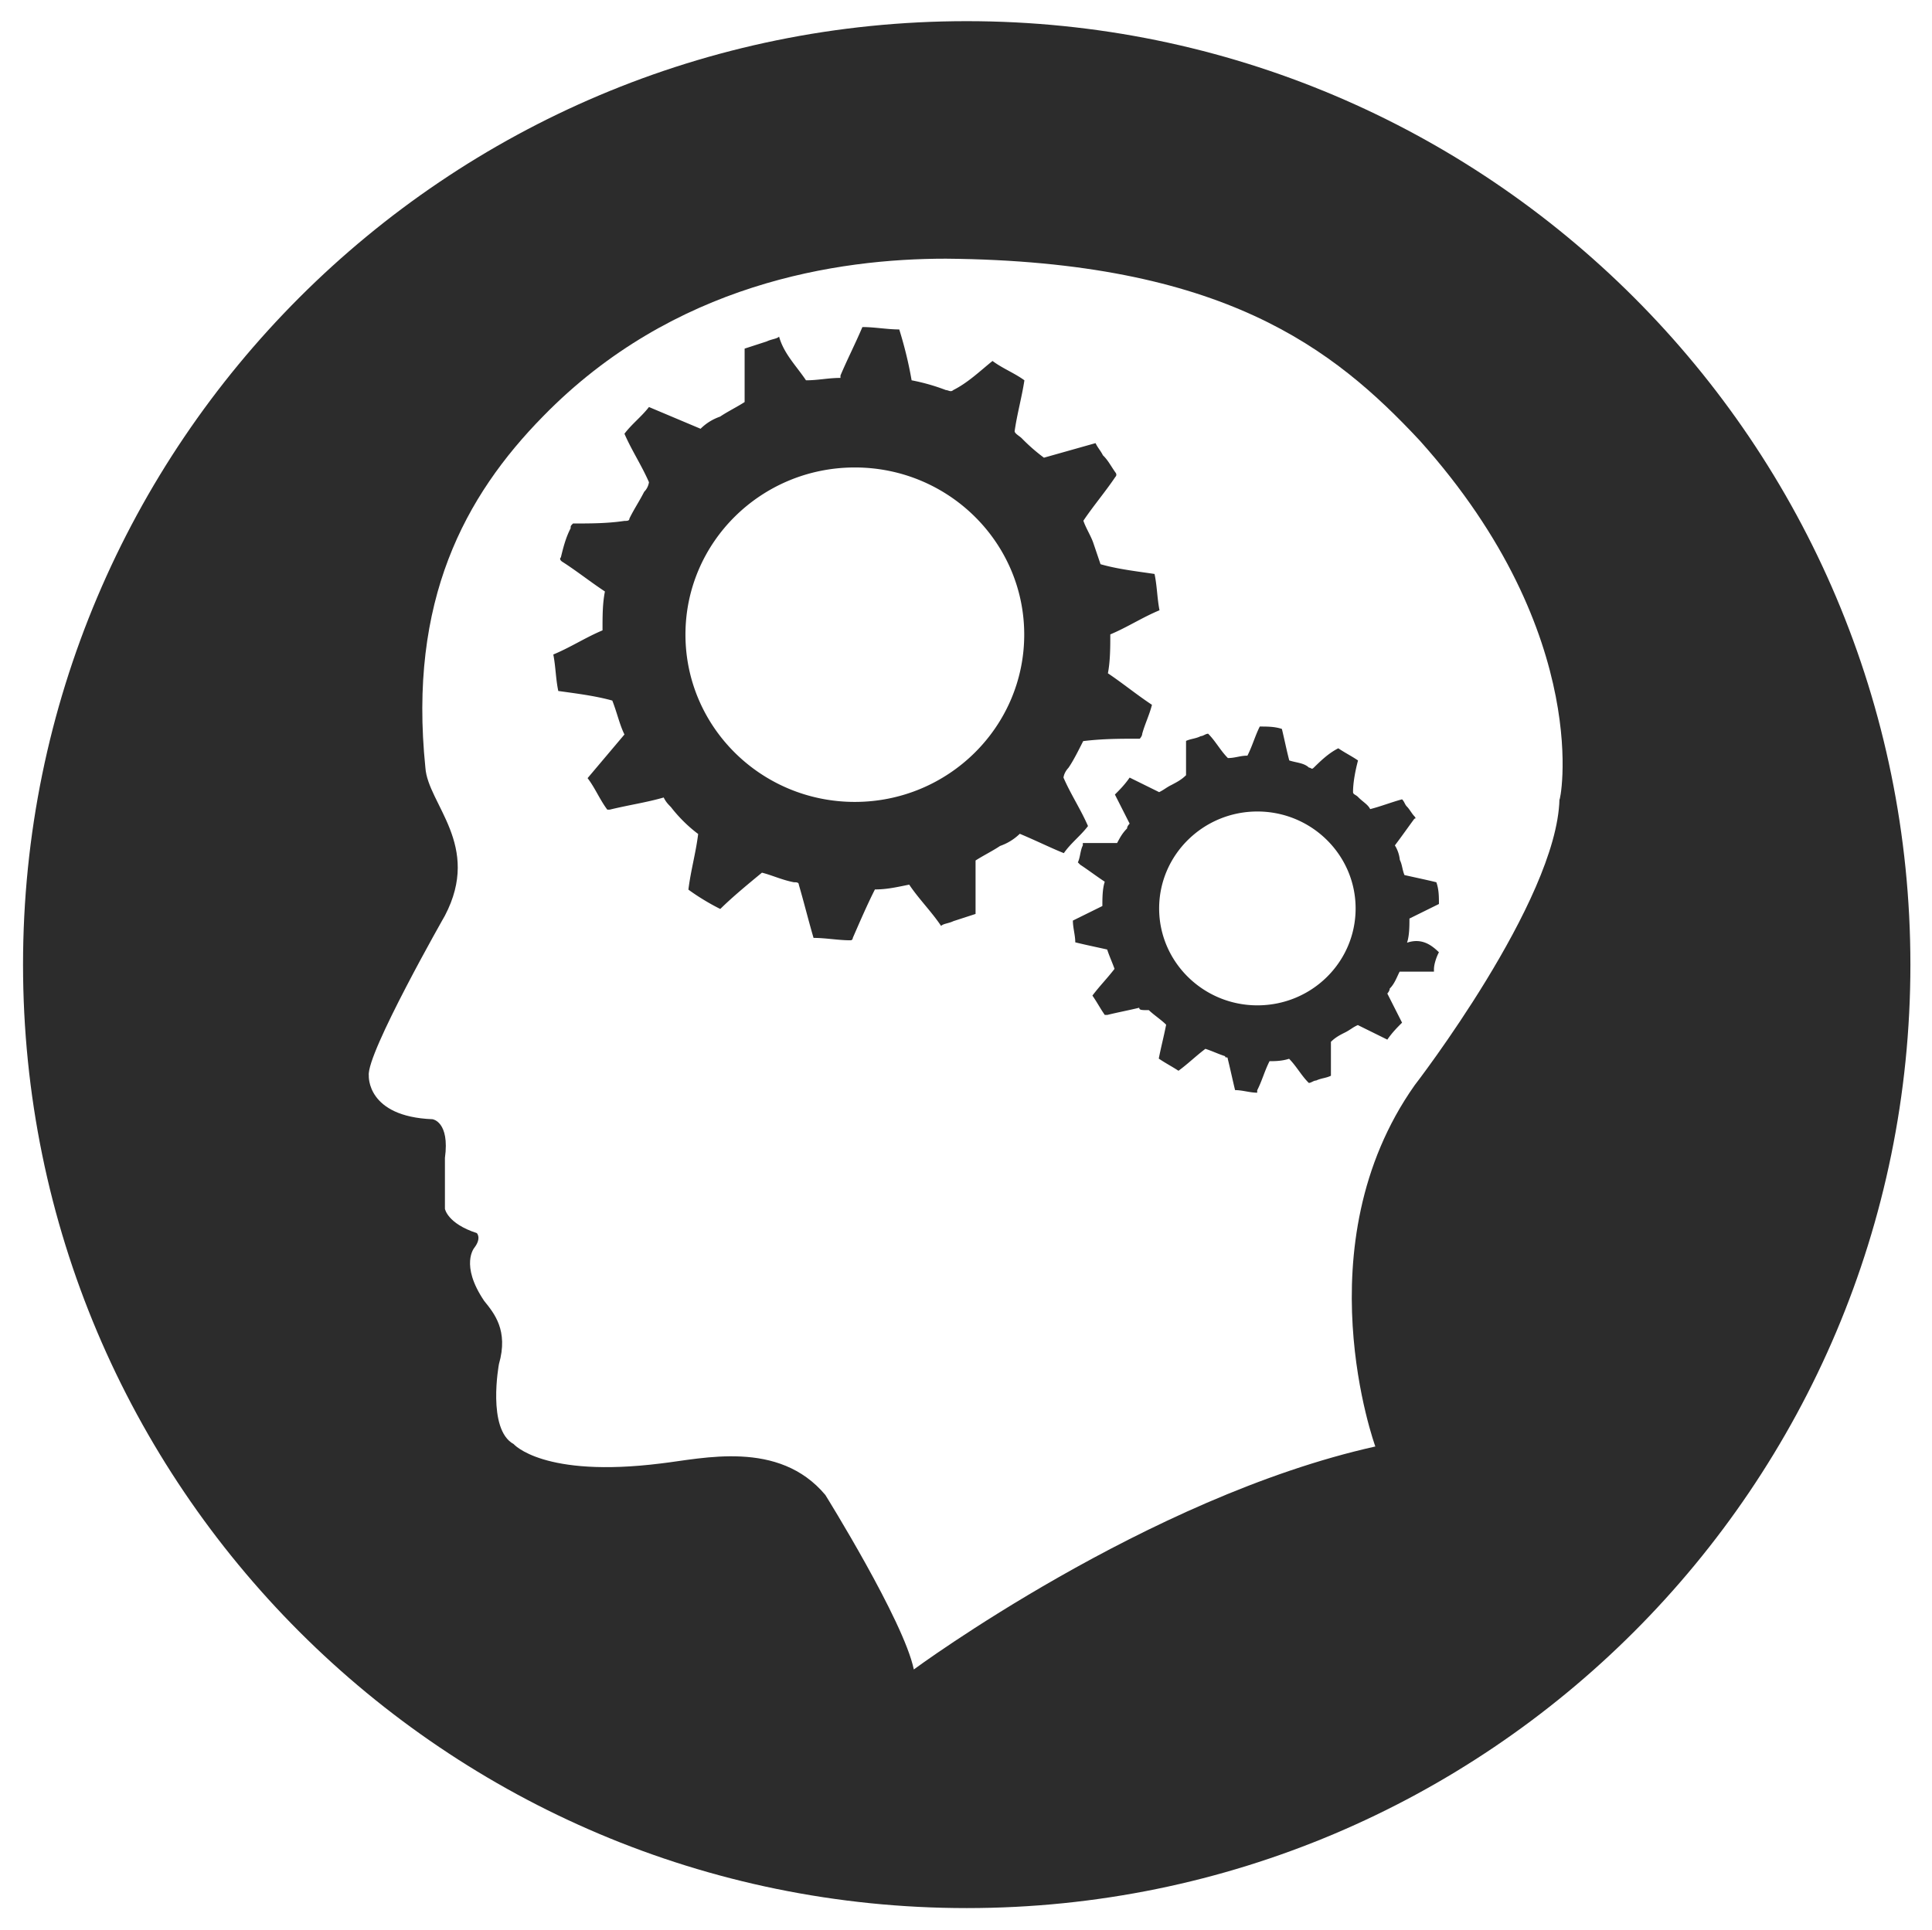 <?xml version="1.0" standalone="no"?><!DOCTYPE svg PUBLIC "-//W3C//DTD SVG 1.1//EN" "http://www.w3.org/Graphics/SVG/1.1/DTD/svg11.dtd"><svg t="1680464018413" class="icon" viewBox="0 0 1025 1024" version="1.1" xmlns="http://www.w3.org/2000/svg" p-id="34015" xmlns:xlink="http://www.w3.org/1999/xlink" width="16.016" height="16"><path d="M742.68 456.359c-0.293-2.738-1.173-5.378-2.64-7.725 3.912-5.183 6.552-8.997 10.366-14.18 1.27 0 0-1.27 0-1.27-1.272-1.272-2.64-3.814-3.912-5.086-1.271-1.27-1.271-2.542-2.64-3.911-5.183 1.369-11.735 3.911-16.917 5.183-1.272-2.543-3.912-3.814-6.454-6.454-1.272-1.272-2.64-1.272-2.64-2.64 0-5.086 1.27-11.54 2.64-16.722-3.912-2.64-6.552-3.814-10.464-6.454-5.182 2.64-9.094 6.454-13.005 10.267-1.271 1.272-1.271 0-2.543 0-2.64-2.542-6.551-2.542-10.463-3.813-1.369-5.183-2.64-11.54-3.911-16.722-3.814-1.271-7.726-1.271-11.735-1.271-2.542 5.085-3.911 10.268-6.552 15.45-3.911 0-6.454 1.272-10.365 1.272-3.912-3.912-6.552-8.997-10.463-12.908-1.37 0-2.64 1.27-3.912 1.27-2.64 1.37-5.28 1.37-7.823 2.543v18.189c-2.542 2.542-5.183 3.813-7.725 5.183-2.64 1.27-3.912 2.542-6.552 3.813l-15.646-7.725c-2.64 3.814-5.28 6.454-7.823 8.996l7.823 15.45s-1.369 1.272-1.369 2.543c-2.64 2.64-3.911 5.183-5.28 7.726h-18.189v1.27c-1.369 2.641-1.369 6.455-2.64 8.997l1.271 1.271c3.912 2.543 9.094 6.454 13.006 8.997-1.271 3.814-1.271 8.996-1.271 12.908l-15.646 7.725c0 3.814 1.27 7.725 1.27 11.539 5.086 1.271 11.735 2.64 16.918 3.814 1.271 3.813 2.543 6.454 3.912 10.267-3.912 5.085-7.823 8.997-11.735 14.18 2.64 3.813 3.912 6.453 6.552 10.267h1.369c5.085-1.271 11.734-2.542 16.917-3.814 0 1.272 1.271 1.272 5.085 1.272 2.64 2.542 6.552 5.085 9.192 7.725-1.271 6.454-2.64 11.539-3.911 17.993 3.911 2.64 6.551 3.911 10.463 6.454 5.183-3.814 9.094-7.725 14.277-11.637 3.911 1.271 6.552 2.64 10.463 3.912 0 1.27 1.369 0 1.369 1.27 1.271 5.086 2.64 11.54 3.912 16.722 3.911 0 7.823 1.37 11.734 1.37v-1.272c2.64-5.183 3.912-10.267 6.552-15.45 2.542 0 6.454 0 10.365-1.271 3.912 3.911 6.552 8.996 10.463 12.81 1.272 0 2.543-1.272 3.912-1.272 2.64-1.27 5.28-1.27 7.823-2.542v-17.993c2.542-2.542 5.183-3.814 7.725-5.085 2.64-1.369 3.912-2.64 6.552-3.814l15.646 7.726c2.64-3.814 5.28-6.454 7.823-8.997l-7.823-15.45s1.271-1.37 1.271-2.64c2.64-2.543 3.912-6.454 5.28-8.997h18.19v-1.271c0-2.543 1.27-6.454 2.64-8.997-3.912-3.813-9.095-7.725-16.918-5.084 1.271-3.814 1.271-8.997 1.271-12.81l15.646-7.726c0-3.814 0-7.725-1.369-11.539-5.182-1.271-11.734-2.64-16.917-3.813-1.173-2.836-1.173-5.477-2.445-8.019z m-75.59 77.154c-28.749 0-52.12-23.078-52.12-51.436s23.371-51.436 52.12-51.436 52.121 23.078 52.121 51.436c0 28.456-23.273 51.436-52.12 51.436z m-89.866-95.147c-3.911-8.996-9.094-16.722-13.006-25.718 0.294-1.956 1.272-3.716 2.64-5.183 2.641-3.813 5.183-8.996 7.824-14.179 10.463-1.271 19.46-1.271 30.02-1.271 0 0 1.272-1.37 1.272-2.543 1.369-5.085 3.911-10.267 5.182-15.45-7.725-5.085-15.646-11.539-23.37-16.722 1.27-6.454 1.27-14.179 1.27-20.633 9.095-3.814 16.918-8.996 26.11-12.81-1.272-6.454-1.272-12.908-2.64-19.264-9.095-1.37-19.558-2.543-28.652-5.183l-3.912-11.539c-1.369-3.813-3.911-7.725-5.182-11.539 5.182-7.725 11.734-15.45 16.917-23.175 1.271-1.271 0-2.543 0-2.543-2.64-3.813-3.912-6.454-6.552-8.996-1.271-2.543-2.64-3.814-3.912-6.454l-27.38 7.725a98.04 98.04 0 0 1-11.734-10.268c-1.272-1.27-3.814-2.542-3.814-3.813 1.271-8.997 3.814-17.993 5.183-26.99-5.183-3.813-11.735-6.356-16.918-10.267-6.454 5.182-13.005 11.539-20.828 15.45-1.37 1.271-2.64 0-3.912 0a107.15 107.15 0 0 0-18.188-5.183c-1.565-9.094-3.814-18.188-6.552-26.989-6.454 0-13.006-1.271-19.558-1.271-3.813 8.996-7.823 16.721-11.636 25.718v1.271c-6.552 0-11.735 1.271-18.287 1.271-5.182-7.725-11.734-14.081-14.276-23.175-1.37 1.271-3.912 1.271-6.552 2.542L395.046 185v28.358c-3.911 2.543-9.094 5.085-13.005 7.726-3.912 1.369-7.432 3.52-10.366 6.453l-27.38-11.538c-3.912 5.085-9.095 8.996-13.006 14.179 3.911 8.996 9.094 16.721 13.006 25.718-0.294 1.956-1.174 3.716-2.543 5.085-2.64 5.182-5.28 8.996-7.823 14.179 0 1.271-1.271 1.271-2.64 1.271-9.094 1.37-18.189 1.37-27.283 1.37-1.271 1.27-1.271 1.27-1.271 2.542-2.64 5.085-3.912 10.267-5.183 15.45-1.369 1.271 1.271 2.64 1.271 2.64 7.823 5.085 14.277 10.268 22.1 15.45-1.27 6.455-1.27 12.909-1.27 20.634-9.095 3.814-16.918 8.996-26.11 12.81 1.271 6.454 1.271 12.908 2.64 19.362 9.094 1.271 19.558 2.542 28.652 5.085 2.542 6.454 3.911 12.908 6.454 17.993L311.73 412.94c3.912 5.085 6.552 11.54 10.464 16.722h1.27c10.464-2.542 19.558-3.814 28.653-6.454 1.27 2.64 2.64 3.814 3.911 5.183 3.912 5.085 9.094 10.267 14.375 14.179-1.271 10.268-3.912 19.264-5.183 29.532 5.183 3.813 11.735 7.725 16.917 10.267 6.552-6.454 14.277-12.81 22.1-19.264 5.183 1.272 10.464 3.814 16.918 5.085 1.27 0 2.64 0 2.64 1.271 2.64 8.997 5.183 19.265 7.823 28.261 6.454 0 13.005 1.271 19.557 1.271 1.271 0 1.271-1.271 1.271-1.271 3.912-8.996 7.823-17.993 11.735-25.718 6.552 0 11.734-1.271 18.188-2.543 5.183 7.726 11.735 14.18 16.918 21.905 1.27-1.271 3.911-1.271 6.551-2.543l11.735-3.813v-28.359c3.911-2.542 9.094-5.085 13.006-7.725a28.422 28.422 0 0 0 10.463-6.454c9.094 3.814 16.917 7.725 23.371 10.268 3.716-5.378 8.899-9.192 12.81-14.375z m-123.7-12.81c-49.677 0-89.867-39.8-89.867-88.791s40.19-88.693 89.866-88.693c49.578 0 89.867 39.702 89.867 88.693s-40.289 88.79-89.867 88.79z" fill="#2c2c2c" p-id="34016"></path><path d="M512.88 11.23C236.337 11.23 12.21 235.36 12.21 511.903s224.128 500.672 500.671 500.672 500.672-224.129 500.672-500.672S789.422 11.231 512.88 11.231z m314.484 412.957c-1.369 54.076-76.86 151.766-76.86 151.766-59.846 84.88-20.83 191.663-20.83 191.663-121.158 26.99-244.859 118.323-244.859 118.323-5.28-25.718-46.938-92.605-46.938-92.605-24.74-29.531-65.126-19.264-87.226-16.721-62.486 7.823-78.132-10.268-78.132-10.268-14.277-7.823-7.823-42.44-7.823-42.44 5.182-17.993-2.64-27.087-7.823-33.54-13.006-19.265-5.183-28.261-5.183-28.261 3.911-5.183 1.271-7.726 1.271-7.726-15.646-5.085-16.917-12.907-16.917-12.907v-26.99c2.64-19.264-6.552-20.535-6.552-20.535-35.203-1.37-33.834-23.176-33.834-23.176-1.37-11.636 40.386-84.88 40.386-84.88 19.557-37.354-9.094-59.16-10.365-78.523-9.095-88.693 20.828-144.04 62.486-186.48 69.038-70.7 156.264-83.608 213.665-83.608C649 138.55 707.575 184.9 753.144 233.697c93.68 104.34 74.22 194.401 74.22 190.49z" fill="#2c2c2c" p-id="34017"></path></svg>